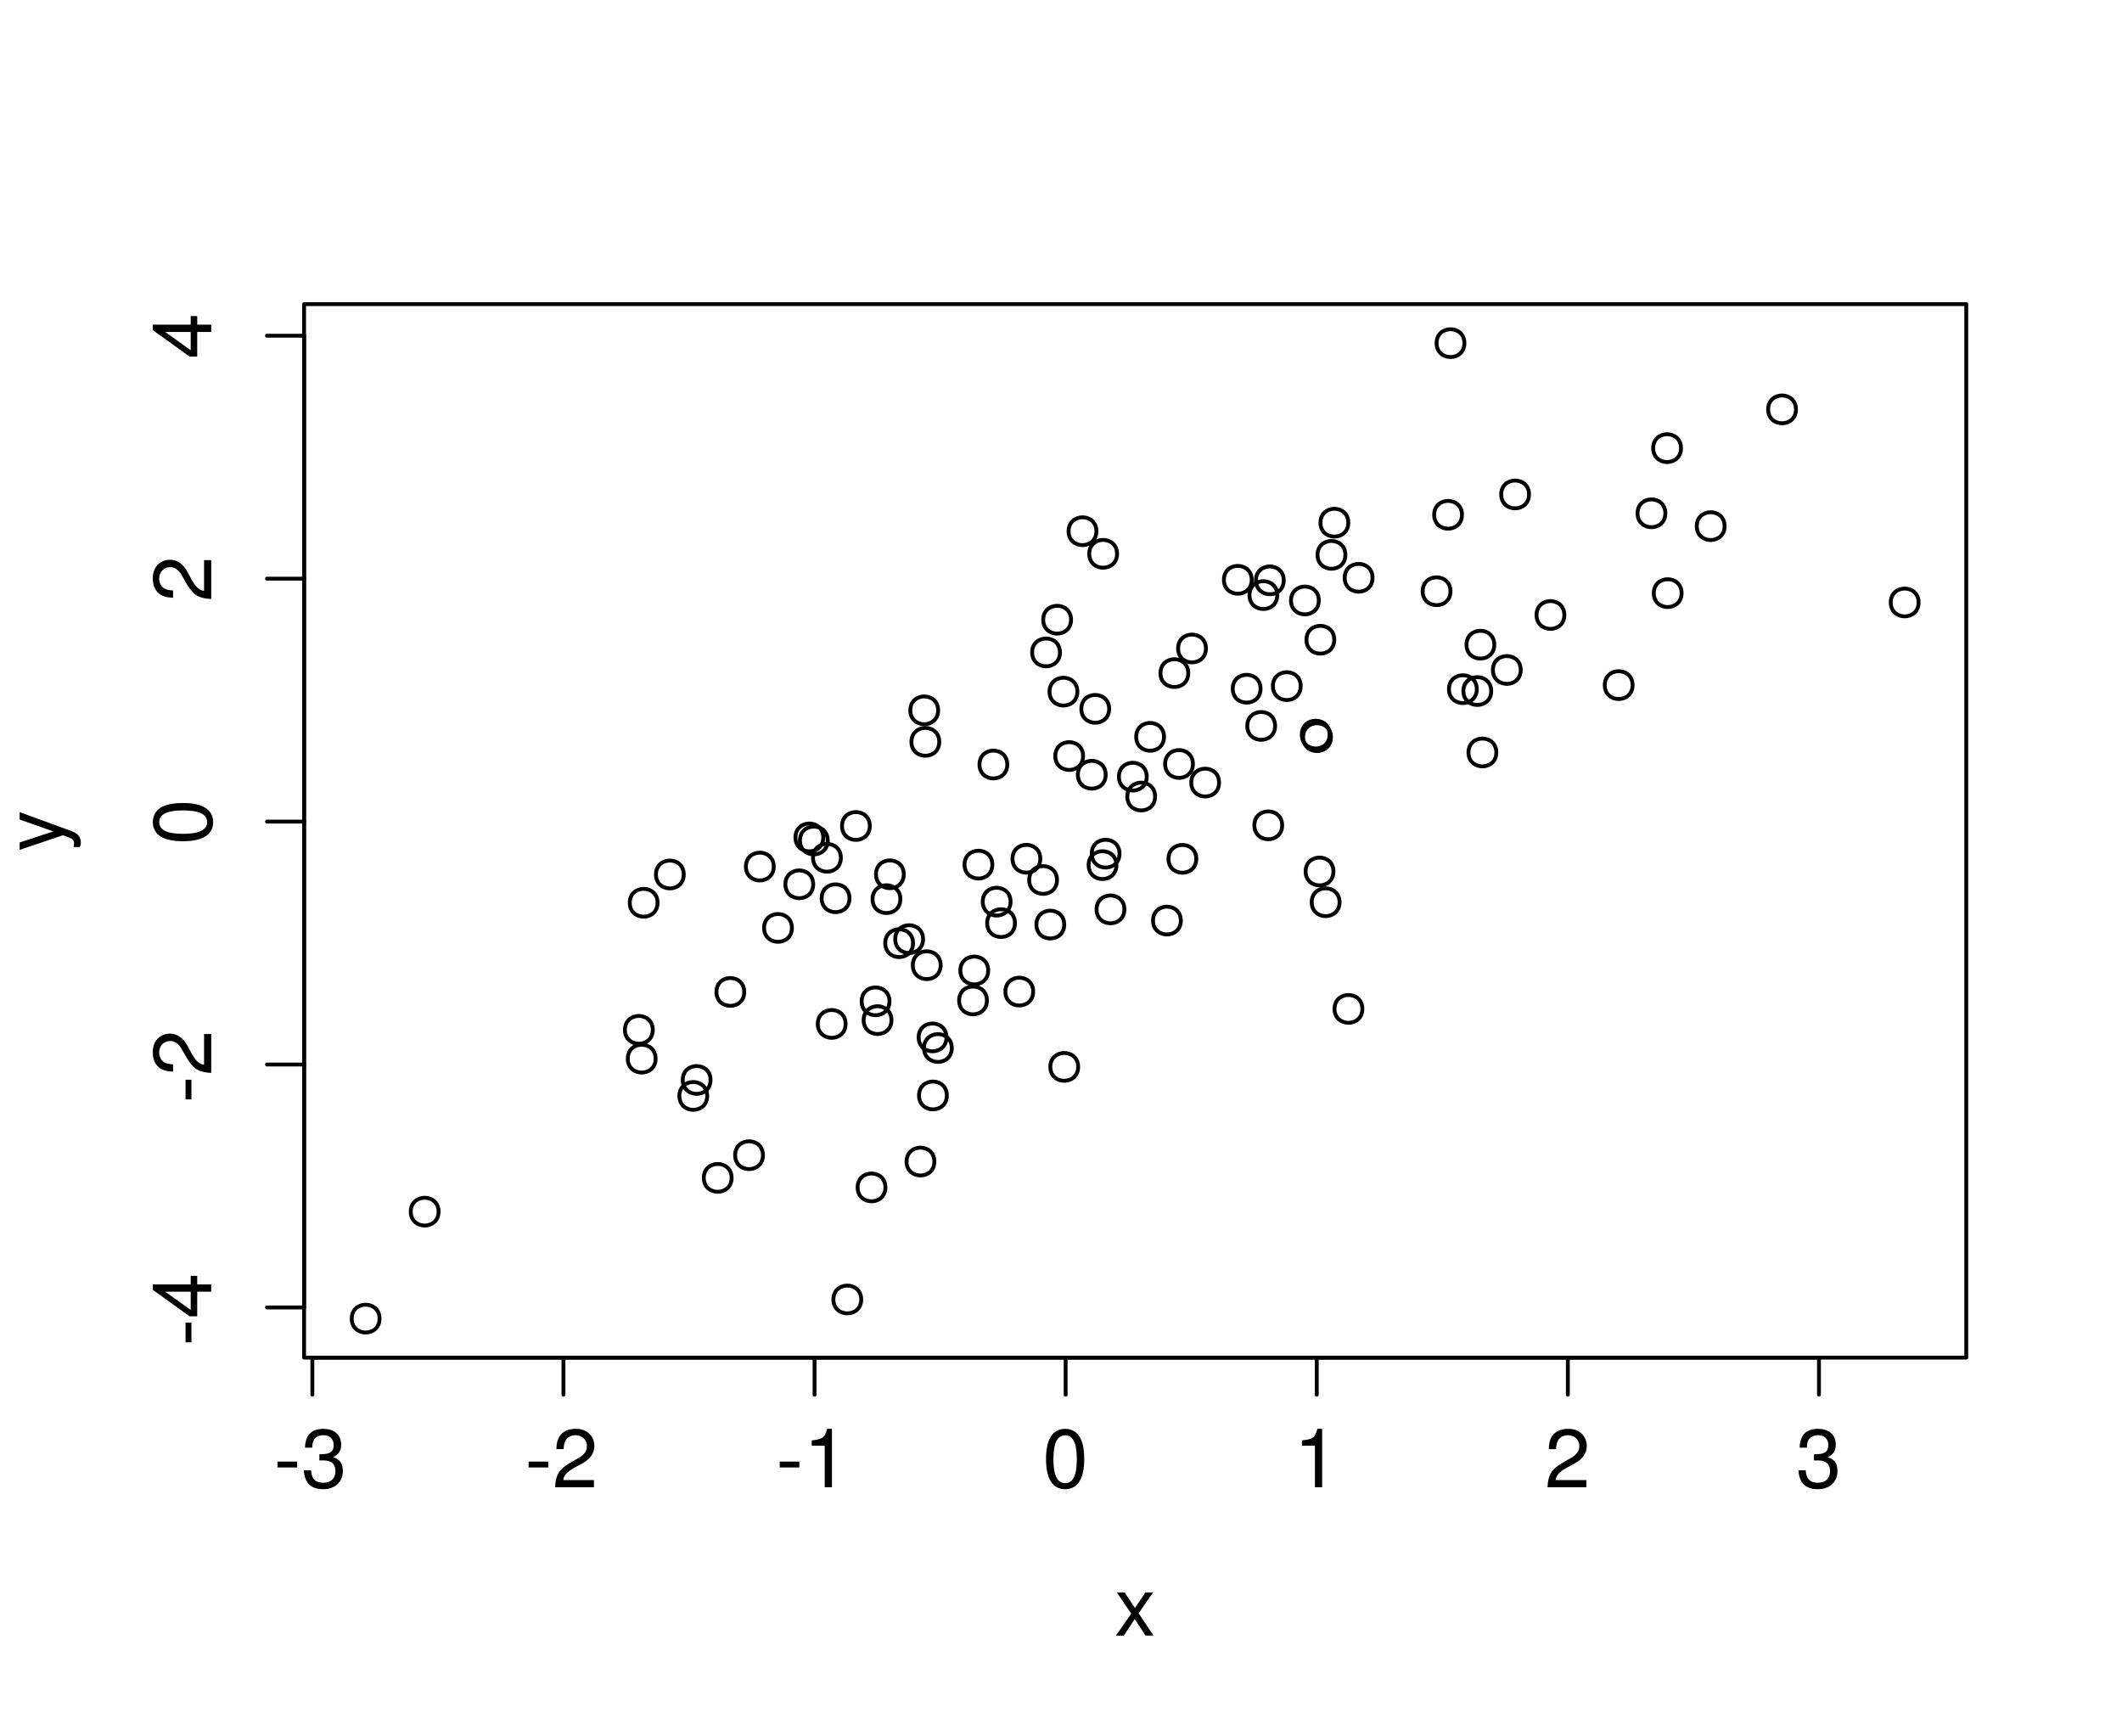 <?xml version="1.0" encoding="UTF-8"?>
<svg xmlns="http://www.w3.org/2000/svg" xmlns:xlink="http://www.w3.org/1999/xlink" width="412pt" height="337pt" viewBox="0 0 412 337" version="1.1">
<defs>
<g>
<symbol overflow="visible" id="glyph0-0">
<path style="stroke:none;" d="M 4.547 -4.984 L 0.734 -4.984 L 0.734 -3.844 L 4.547 -3.844 Z M 4.547 -4.984 "/>
</symbol>
<symbol overflow="visible" id="glyph0-1">
<path style="stroke:none;" d="M 3.531 -5.203 L 3.719 -5.203 L 4.297 -5.219 C 5.859 -5.219 6.656 -4.516 6.656 -3.156 C 6.656 -1.734 5.781 -0.875 4.297 -0.875 C 2.766 -0.875 2.016 -1.641 1.922 -3.297 L 0.516 -3.297 C 0.578 -2.391 0.734 -1.797 1.016 -1.281 C 1.578 -0.188 2.703 0.375 4.25 0.375 C 6.594 0.375 8.094 -1.031 8.094 -3.172 C 8.094 -4.609 7.531 -5.406 6.172 -5.875 C 7.234 -6.281 7.766 -7.094 7.766 -8.219 C 7.766 -10.172 6.469 -11.344 4.297 -11.344 C 2.016 -11.344 0.797 -10.094 0.75 -7.688 L 2.156 -7.688 C 2.172 -8.375 2.234 -8.75 2.422 -9.109 C 2.734 -9.734 3.438 -10.109 4.312 -10.109 C 5.562 -10.109 6.312 -9.375 6.312 -8.172 C 6.312 -7.375 6.031 -6.891 5.406 -6.641 C 5.031 -6.484 4.531 -6.422 3.531 -6.406 Z M 3.531 -5.203 "/>
</symbol>
<symbol overflow="visible" id="glyph0-2">
<path style="stroke:none;" d="M 8.094 -1.391 L 2.125 -1.391 C 2.266 -2.312 2.781 -2.906 4.172 -3.734 L 5.781 -4.594 C 7.359 -5.453 8.172 -6.625 8.172 -8.016 C 8.172 -8.953 7.797 -9.844 7.125 -10.453 C 6.453 -11.062 5.609 -11.344 4.547 -11.344 C 3.109 -11.344 2.031 -10.828 1.406 -9.875 C 1.016 -9.266 0.828 -8.562 0.797 -7.406 L 2.203 -7.406 C 2.25 -8.172 2.359 -8.641 2.547 -9.016 C 2.906 -9.703 3.641 -10.109 4.5 -10.109 C 5.781 -10.109 6.734 -9.203 6.734 -7.984 C 6.734 -7.094 6.203 -6.312 5.203 -5.75 L 3.734 -4.906 C 1.359 -3.562 0.672 -2.5 0.547 0 L 8.094 0 Z M 8.094 -1.391 "/>
</symbol>
<symbol overflow="visible" id="glyph0-3">
<path style="stroke:none;" d="M 4.141 -8.078 L 4.141 0 L 5.547 0 L 5.547 -11.344 L 4.625 -11.344 C 4.125 -9.594 3.812 -9.359 1.625 -9.094 L 1.625 -8.078 Z M 4.141 -8.078 "/>
</symbol>
<symbol overflow="visible" id="glyph0-4">
<path style="stroke:none;" d="M 4.406 -11.344 C 3.344 -11.344 2.391 -10.875 1.797 -10.094 C 1.062 -9.109 0.688 -7.578 0.688 -5.484 C 0.688 -1.656 1.969 0.375 4.406 0.375 C 6.797 0.375 8.109 -1.656 8.109 -5.391 C 8.109 -7.594 7.766 -9.078 7.016 -10.094 C 6.422 -10.891 5.469 -11.344 4.406 -11.344 Z M 4.406 -10.094 C 5.922 -10.094 6.672 -8.562 6.672 -5.516 C 6.672 -2.297 5.938 -0.797 4.375 -0.797 C 2.875 -0.797 2.125 -2.375 2.125 -5.469 C 2.125 -8.578 2.875 -10.094 4.406 -10.094 Z M 4.406 -10.094 "/>
</symbol>
<symbol overflow="visible" id="glyph0-5">
<path style="stroke:none;" d="M 4.672 -4.344 L 7.484 -8.391 L 5.984 -8.391 L 3.969 -5.344 L 1.953 -8.391 L 0.438 -8.391 L 3.234 -4.266 L 0.266 0 L 1.797 0 L 3.922 -3.219 L 6.016 0 L 7.562 0 Z M 4.672 -4.344 "/>
</symbol>
<symbol overflow="visible" id="glyph1-0">
<path style="stroke:none;" d="M -4.984 -4.547 L -4.984 -0.734 L -3.844 -0.734 L -3.844 -4.547 Z M -4.984 -4.547 "/>
</symbol>
<symbol overflow="visible" id="glyph1-1">
<path style="stroke:none;" d="M -2.719 -5.234 L 0 -5.234 L 0 -6.641 L -2.719 -6.641 L -2.719 -8.312 L -3.984 -8.312 L -3.984 -6.641 L -11.344 -6.641 L -11.344 -5.594 L -4.203 -0.453 L -2.719 -0.453 Z M -3.984 -5.234 L -3.984 -1.688 L -8.938 -5.234 Z M -3.984 -5.234 "/>
</symbol>
<symbol overflow="visible" id="glyph1-2">
<path style="stroke:none;" d="M -1.391 -8.094 L -1.391 -2.125 C -2.312 -2.266 -2.906 -2.781 -3.734 -4.172 L -4.594 -5.781 C -5.453 -7.359 -6.625 -8.172 -8.016 -8.172 C -8.953 -8.172 -9.844 -7.797 -10.453 -7.125 C -11.062 -6.453 -11.344 -5.609 -11.344 -4.547 C -11.344 -3.109 -10.828 -2.031 -9.875 -1.406 C -9.266 -1.016 -8.562 -0.828 -7.406 -0.797 L -7.406 -2.203 C -8.172 -2.25 -8.641 -2.359 -9.016 -2.547 C -9.703 -2.906 -10.109 -3.641 -10.109 -4.5 C -10.109 -5.781 -9.203 -6.734 -7.984 -6.734 C -7.094 -6.734 -6.312 -6.203 -5.75 -5.203 L -4.906 -3.734 C -3.562 -1.359 -2.5 -0.672 0 -0.547 L 0 -8.094 Z M -1.391 -8.094 "/>
</symbol>
<symbol overflow="visible" id="glyph1-3">
<path style="stroke:none;" d="M -11.344 -4.406 C -11.344 -3.344 -10.875 -2.391 -10.094 -1.797 C -9.109 -1.062 -7.578 -0.688 -5.484 -0.688 C -1.656 -0.688 0.375 -1.969 0.375 -4.406 C 0.375 -6.797 -1.656 -8.109 -5.391 -8.109 C -7.594 -8.109 -9.078 -7.766 -10.094 -7.016 C -10.891 -6.422 -11.344 -5.469 -11.344 -4.406 Z M -10.094 -4.406 C -10.094 -5.922 -8.562 -6.672 -5.516 -6.672 C -2.297 -6.672 -0.797 -5.938 -0.797 -4.375 C -0.797 -2.875 -2.375 -2.125 -5.469 -2.125 C -8.578 -2.125 -10.094 -2.875 -10.094 -4.406 Z M -10.094 -4.406 "/>
</symbol>
<symbol overflow="visible" id="glyph1-4">
<path style="stroke:none;" d="M -8.391 -6.203 L -1.859 -3.891 L -8.391 -1.75 L -8.391 -0.312 L 0.031 -3.156 L 1.359 -2.641 C 1.953 -2.438 2.172 -2.125 2.172 -1.562 C 2.172 -1.375 2.141 -1.156 2.078 -0.859 L 3.281 -0.859 C 3.422 -1.141 3.484 -1.406 3.484 -1.766 C 3.484 -2.188 3.344 -2.656 3.094 -3.016 C 2.781 -3.422 2.438 -3.656 1.766 -3.922 L -8.391 -7.641 Z M -8.391 -6.203 "/>
</symbol>
</g>
<clipPath id="clip1">
  <path d="M 59.039 59.039 L 382.758 59.039 L 382.758 264.559 L 59.039 264.559 Z M 59.039 59.039 "/>
</clipPath>
</defs>
<g id="surface1090">
<rect x="0" y="0" width="412" height="337" style="fill:rgb(100%,100%,100%);fill-opacity:1;stroke:none;"/>
<g clip-path="url(#clip1)" clip-rule="nonzero">
<path style="fill:none;stroke-width:0.75;stroke-linecap:round;stroke-linejoin:round;stroke:rgb(0%,0%,0%);stroke-opacity:1;stroke-miterlimit:10;" d="M 230.711 130.672 C 230.711 134.273 225.312 134.273 225.312 130.672 C 225.312 127.074 230.711 127.074 230.711 130.672 "/>
<path style="fill:none;stroke-width:0.75;stroke-linecap:round;stroke-linejoin:round;stroke:rgb(0%,0%,0%);stroke-opacity:1;stroke-miterlimit:10;" d="M 207.949 120.309 C 207.949 123.906 202.547 123.906 202.547 120.309 C 202.547 116.707 207.949 116.707 207.949 120.309 "/>
<path style="fill:none;stroke-width:0.75;stroke-linecap:round;stroke-linejoin:round;stroke:rgb(0%,0%,0%);stroke-opacity:1;stroke-miterlimit:10;" d="M 196.207 175.043 C 196.207 178.641 190.809 178.641 190.809 175.043 C 190.809 171.441 196.207 171.441 196.207 175.043 "/>
<path style="fill:none;stroke-width:0.75;stroke-linecap:round;stroke-linejoin:round;stroke:rgb(0%,0%,0%);stroke-opacity:1;stroke-miterlimit:10;" d="M 201.984 166.715 C 201.984 170.312 196.586 170.312 196.586 166.715 C 196.586 163.113 201.984 163.113 201.984 166.715 "/>
<path style="fill:none;stroke-width:0.75;stroke-linecap:round;stroke-linejoin:round;stroke:rgb(0%,0%,0%);stroke-opacity:1;stroke-miterlimit:10;" d="M 132.754 169.766 C 132.754 173.367 127.355 173.367 127.355 169.766 C 127.355 166.164 132.754 166.164 132.754 169.766 "/>
<path style="fill:none;stroke-width:0.75;stroke-linecap:round;stroke-linejoin:round;stroke:rgb(0%,0%,0%);stroke-opacity:1;stroke-miterlimit:10;" d="M 243.031 112.562 C 243.031 116.16 237.629 116.16 237.629 112.562 C 237.629 108.961 243.031 108.961 243.031 112.562 "/>
<path style="fill:none;stroke-width:0.75;stroke-linecap:round;stroke-linejoin:round;stroke:rgb(0%,0%,0%);stroke-opacity:1;stroke-miterlimit:10;" d="M 205.223 170.836 C 205.223 174.434 199.82 174.434 199.82 170.836 C 199.82 167.234 205.223 167.234 205.223 170.836 "/>
<path style="fill:none;stroke-width:0.75;stroke-linecap:round;stroke-linejoin:round;stroke:rgb(0%,0%,0%);stroke-opacity:1;stroke-miterlimit:10;" d="M 248.941 160.223 C 248.941 163.824 243.543 163.824 243.543 160.223 C 243.543 156.621 248.941 156.621 248.941 160.223 "/>
<path style="fill:none;stroke-width:0.75;stroke-linecap:round;stroke-linejoin:round;stroke:rgb(0%,0%,0%);stroke-opacity:1;stroke-miterlimit:10;" d="M 256.055 116.57 C 256.055 120.168 250.656 120.168 250.656 116.57 C 250.656 112.969 256.055 112.969 256.055 116.57 "/>
<path style="fill:none;stroke-width:0.75;stroke-linecap:round;stroke-linejoin:round;stroke:rgb(0%,0%,0%);stroke-opacity:1;stroke-miterlimit:10;" d="M 126.738 199.93 C 126.738 203.527 121.336 203.527 121.336 199.93 C 121.336 196.328 126.738 196.328 126.738 199.93 "/>
<path style="fill:none;stroke-width:0.75;stroke-linecap:round;stroke-linejoin:round;stroke:rgb(0%,0%,0%);stroke-opacity:1;stroke-miterlimit:10;" d="M 168.883 160.352 C 168.883 163.949 163.484 163.949 163.484 160.352 C 163.484 156.75 168.883 156.75 168.883 160.352 "/>
<path style="fill:none;stroke-width:0.75;stroke-linecap:round;stroke-linejoin:round;stroke:rgb(0%,0%,0%);stroke-opacity:1;stroke-miterlimit:10;" d="M 153.754 180.141 C 153.754 183.738 148.352 183.738 148.352 180.141 C 148.352 176.539 153.754 176.539 153.754 180.141 "/>
<path style="fill:none;stroke-width:0.75;stroke-linecap:round;stroke-linejoin:round;stroke:rgb(0%,0%,0%);stroke-opacity:1;stroke-miterlimit:10;" d="M 191.617 194.219 C 191.617 197.82 186.219 197.82 186.219 194.219 C 186.219 190.621 191.617 190.621 191.617 194.219 "/>
<path style="fill:none;stroke-width:0.75;stroke-linecap:round;stroke-linejoin:round;stroke:rgb(0%,0%,0%);stroke-opacity:1;stroke-miterlimit:10;" d="M 182.363 144.016 C 182.363 147.617 176.961 147.617 176.961 144.016 C 176.961 140.414 182.363 140.414 182.363 144.016 "/>
<path style="fill:none;stroke-width:0.75;stroke-linecap:round;stroke-linejoin:round;stroke:rgb(0%,0%,0%);stroke-opacity:1;stroke-miterlimit:10;" d="M 206.625 179.488 C 206.625 183.09 201.223 183.09 201.223 179.488 C 201.223 175.891 206.625 175.891 206.625 179.488 "/>
<path style="fill:none;stroke-width:0.75;stroke-linecap:round;stroke-linejoin:round;stroke:rgb(0%,0%,0%);stroke-opacity:1;stroke-miterlimit:10;" d="M 127.289 205.523 C 127.289 209.121 121.891 209.121 121.891 205.523 C 121.891 201.922 127.289 201.922 127.289 205.523 "/>
<path style="fill:none;stroke-width:0.75;stroke-linecap:round;stroke-linejoin:round;stroke:rgb(0%,0%,0%);stroke-opacity:1;stroke-miterlimit:10;" d="M 281.621 114.781 C 281.621 118.379 276.223 118.379 276.223 114.781 C 276.223 111.18 281.621 111.18 281.621 114.781 "/>
<path style="fill:none;stroke-width:0.75;stroke-linecap:round;stroke-linejoin:round;stroke:rgb(0%,0%,0%);stroke-opacity:1;stroke-miterlimit:10;" d="M 266.484 112.168 C 266.484 115.77 261.082 115.77 261.082 112.168 C 261.082 108.57 266.484 108.57 266.484 112.168 "/>
<path style="fill:none;stroke-width:0.75;stroke-linecap:round;stroke-linejoin:round;stroke:rgb(0%,0%,0%);stroke-opacity:1;stroke-miterlimit:10;" d="M 172.695 194.391 C 172.695 197.992 167.297 197.992 167.297 194.391 C 167.297 190.793 172.695 190.793 172.695 194.391 "/>
<path style="fill:none;stroke-width:0.75;stroke-linecap:round;stroke-linejoin:round;stroke:rgb(0%,0%,0%);stroke-opacity:1;stroke-miterlimit:10;" d="M 205.797 126.652 C 205.797 130.254 200.398 130.254 200.398 126.652 C 200.398 123.055 205.797 123.055 205.797 126.652 "/>
<path style="fill:none;stroke-width:0.75;stroke-linecap:round;stroke-linejoin:round;stroke:rgb(0%,0%,0%);stroke-opacity:1;stroke-miterlimit:10;" d="M 218.305 176.543 C 218.305 180.141 212.906 180.141 212.906 176.543 C 212.906 172.941 218.305 172.941 218.305 176.543 "/>
<path style="fill:none;stroke-width:0.75;stroke-linecap:round;stroke-linejoin:round;stroke:rgb(0%,0%,0%);stroke-opacity:1;stroke-miterlimit:10;" d="M 150.227 168.23 C 150.227 171.828 144.824 171.828 144.824 168.23 C 144.824 164.629 150.227 164.629 150.227 168.23 "/>
<path style="fill:none;stroke-width:0.75;stroke-linecap:round;stroke-linejoin:round;stroke:rgb(0%,0%,0%);stroke-opacity:1;stroke-miterlimit:10;" d="M 303.727 119.391 C 303.727 122.988 298.328 122.988 298.328 119.391 C 298.328 115.789 303.727 115.789 303.727 119.391 "/>
<path style="fill:none;stroke-width:0.75;stroke-linecap:round;stroke-linejoin:round;stroke:rgb(0%,0%,0%);stroke-opacity:1;stroke-miterlimit:10;" d="M 144.5 192.57 C 144.5 196.168 139.102 196.168 139.102 192.57 C 139.102 188.969 144.5 188.969 144.5 192.57 "/>
<path style="fill:none;stroke-width:0.75;stroke-linecap:round;stroke-linejoin:round;stroke:rgb(0%,0%,0%);stroke-opacity:1;stroke-miterlimit:10;" d="M 164.934 174.383 C 164.934 177.984 159.531 177.984 159.531 174.383 C 159.531 170.785 164.934 170.785 164.934 174.383 "/>
<path style="fill:none;stroke-width:0.75;stroke-linecap:round;stroke-linejoin:round;stroke:rgb(0%,0%,0%);stroke-opacity:1;stroke-miterlimit:10;" d="M 234.137 125.891 C 234.137 129.492 228.738 129.492 228.738 125.891 C 228.738 122.293 234.137 122.293 234.137 125.891 "/>
<path style="fill:none;stroke-width:0.75;stroke-linecap:round;stroke-linejoin:round;stroke:rgb(0%,0%,0%);stroke-opacity:1;stroke-miterlimit:10;" d="M 174.809 174.555 C 174.809 178.152 169.41 178.152 169.41 174.555 C 169.41 170.953 174.809 170.953 174.809 174.555 "/>
<path style="fill:none;stroke-width:0.75;stroke-linecap:round;stroke-linejoin:round;stroke:rgb(0%,0%,0%);stroke-opacity:1;stroke-miterlimit:10;" d="M 127.668 175.258 C 127.668 178.859 122.27 178.859 122.27 175.258 C 122.27 171.656 127.668 171.656 127.668 175.258 "/>
<path style="fill:none;stroke-width:0.75;stroke-linecap:round;stroke-linejoin:round;stroke:rgb(0%,0%,0%);stroke-opacity:1;stroke-miterlimit:10;" d="M 214.676 150.402 C 214.676 154.004 209.273 154.004 209.273 150.402 C 209.273 146.805 214.676 146.805 214.676 150.402 "/>
<path style="fill:none;stroke-width:0.75;stroke-linecap:round;stroke-linejoin:round;stroke:rgb(0%,0%,0%);stroke-opacity:1;stroke-miterlimit:10;" d="M 163.258 166.527 C 163.258 170.125 157.855 170.125 157.855 166.527 C 157.855 162.926 163.258 162.926 163.258 166.527 "/>
<path style="fill:none;stroke-width:0.75;stroke-linecap:round;stroke-linejoin:round;stroke:rgb(0%,0%,0%);stroke-opacity:1;stroke-miterlimit:10;" d="M 296.867 95.984 C 296.867 99.586 291.469 99.586 291.469 95.984 C 291.469 92.387 296.867 92.387 296.867 95.984 "/>
<path style="fill:none;stroke-width:0.75;stroke-linecap:round;stroke-linejoin:round;stroke:rgb(0%,0%,0%);stroke-opacity:1;stroke-miterlimit:10;" d="M 295.258 130.066 C 295.258 133.664 289.859 133.664 289.859 130.066 C 289.859 126.465 295.258 126.465 295.258 130.066 "/>
<path style="fill:none;stroke-width:0.75;stroke-linecap:round;stroke-linejoin:round;stroke:rgb(0%,0%,0%);stroke-opacity:1;stroke-miterlimit:10;" d="M 195.57 148.418 C 195.57 152.02 190.172 152.02 190.172 148.418 C 190.172 144.82 195.57 144.82 195.57 148.418 "/>
<path style="fill:none;stroke-width:0.75;stroke-linecap:round;stroke-linejoin:round;stroke:rgb(0%,0%,0%);stroke-opacity:1;stroke-miterlimit:10;" d="M 323.34 99.652 C 323.34 103.25 317.941 103.25 317.941 99.652 C 317.941 96.051 323.34 96.051 323.34 99.652 "/>
<path style="fill:none;stroke-width:0.75;stroke-linecap:round;stroke-linejoin:round;stroke:rgb(0%,0%,0%);stroke-opacity:1;stroke-miterlimit:10;" d="M 259.055 124.191 C 259.055 127.793 253.656 127.793 253.656 124.191 C 253.656 120.594 259.055 120.594 259.055 124.191 "/>
<path style="fill:none;stroke-width:0.75;stroke-linecap:round;stroke-linejoin:round;stroke:rgb(0%,0%,0%);stroke-opacity:1;stroke-miterlimit:10;" d="M 247.992 115.527 C 247.992 119.129 242.59 119.129 242.59 115.527 C 242.59 111.93 247.992 111.93 247.992 115.527 "/>
<path style="fill:none;stroke-width:0.75;stroke-linecap:round;stroke-linejoin:round;stroke:rgb(0%,0%,0%);stroke-opacity:1;stroke-miterlimit:10;" d="M 334.84 102.141 C 334.84 105.742 329.438 105.742 329.438 102.141 C 329.438 98.543 334.84 98.543 334.84 102.141 "/>
<path style="fill:none;stroke-width:0.75;stroke-linecap:round;stroke-linejoin:round;stroke:rgb(0%,0%,0%);stroke-opacity:1;stroke-miterlimit:10;" d="M 160.711 163.168 C 160.711 166.77 155.312 166.77 155.312 163.168 C 155.312 159.566 160.711 159.566 160.711 163.168 "/>
<path style="fill:none;stroke-width:0.75;stroke-linecap:round;stroke-linejoin:round;stroke:rgb(0%,0%,0%);stroke-opacity:1;stroke-miterlimit:10;" d="M 182.145 137.898 C 182.145 141.5 176.746 141.5 176.746 137.898 C 176.746 134.301 182.145 134.301 182.145 137.898 "/>
<path style="fill:none;stroke-width:0.75;stroke-linecap:round;stroke-linejoin:round;stroke:rgb(0%,0%,0%);stroke-opacity:1;stroke-miterlimit:10;" d="M 264.512 195.863 C 264.512 199.461 259.109 199.461 259.109 195.863 C 259.109 192.262 264.512 192.262 264.512 195.863 "/>
<path style="fill:none;stroke-width:0.75;stroke-linecap:round;stroke-linejoin:round;stroke:rgb(0%,0%,0%);stroke-opacity:1;stroke-miterlimit:10;" d="M 137.305 212.758 C 137.305 216.355 131.906 216.355 131.906 212.758 C 131.906 209.156 137.305 209.156 137.305 212.758 "/>
<path style="fill:none;stroke-width:0.75;stroke-linecap:round;stroke-linejoin:round;stroke:rgb(0%,0%,0%);stroke-opacity:1;stroke-miterlimit:10;" d="M 148.133 224.262 C 148.133 227.863 142.73 227.863 142.73 224.262 C 142.73 220.664 148.133 220.664 148.133 224.262 "/>
<path style="fill:none;stroke-width:0.75;stroke-linecap:round;stroke-linejoin:round;stroke:rgb(0%,0%,0%);stroke-opacity:1;stroke-miterlimit:10;" d="M 85.156 235.223 C 85.156 238.82 79.754 238.82 79.754 235.223 C 79.754 231.621 85.156 231.621 85.156 235.223 "/>
<path style="fill:none;stroke-width:0.75;stroke-linecap:round;stroke-linejoin:round;stroke:rgb(0%,0%,0%);stroke-opacity:1;stroke-miterlimit:10;" d="M 261.781 101.469 C 261.781 105.07 256.379 105.07 256.379 101.469 C 256.379 97.871 261.781 97.871 261.781 101.469 "/>
<path style="fill:none;stroke-width:0.75;stroke-linecap:round;stroke-linejoin:round;stroke:rgb(0%,0%,0%);stroke-opacity:1;stroke-miterlimit:10;" d="M 326.379 87 C 326.379 90.602 320.977 90.602 320.977 87 C 320.977 83.398 326.379 83.398 326.379 87 "/>
<path style="fill:none;stroke-width:0.75;stroke-linecap:round;stroke-linejoin:round;stroke:rgb(0%,0%,0%);stroke-opacity:1;stroke-miterlimit:10;" d="M 290.52 146.082 C 290.52 149.68 285.117 149.68 285.117 146.082 C 285.117 142.48 290.52 142.48 290.52 146.082 "/>
<path style="fill:none;stroke-width:0.75;stroke-linecap:round;stroke-linejoin:round;stroke:rgb(0%,0%,0%);stroke-opacity:1;stroke-miterlimit:10;" d="M 217.363 165.723 C 217.363 169.324 211.965 169.324 211.965 165.723 C 211.965 162.125 217.363 162.125 217.363 165.723 "/>
<path style="fill:none;stroke-width:0.75;stroke-linecap:round;stroke-linejoin:round;stroke:rgb(0%,0%,0%);stroke-opacity:1;stroke-miterlimit:10;" d="M 290.129 125.156 C 290.129 128.754 284.73 128.754 284.73 125.156 C 284.73 121.555 290.129 121.555 290.129 125.156 "/>
<path style="fill:none;stroke-width:0.75;stroke-linecap:round;stroke-linejoin:round;stroke:rgb(0%,0%,0%);stroke-opacity:1;stroke-miterlimit:10;" d="M 249.246 112.664 C 249.246 116.266 243.848 116.266 243.848 112.664 C 243.848 109.066 249.246 109.066 249.246 112.664 "/>
<path style="fill:none;stroke-width:0.75;stroke-linecap:round;stroke-linejoin:round;stroke:rgb(0%,0%,0%);stroke-opacity:1;stroke-miterlimit:10;" d="M 159.844 162.574 C 159.844 166.176 154.441 166.176 154.441 162.574 C 154.441 158.977 159.844 158.977 159.844 162.574 "/>
<path style="fill:none;stroke-width:0.75;stroke-linecap:round;stroke-linejoin:round;stroke:rgb(0%,0%,0%);stroke-opacity:1;stroke-miterlimit:10;" d="M 191.863 188.402 C 191.863 192 186.461 192 186.461 188.402 C 186.461 184.801 191.863 184.801 191.863 188.402 "/>
<path style="fill:none;stroke-width:0.75;stroke-linecap:round;stroke-linejoin:round;stroke:rgb(0%,0%,0%);stroke-opacity:1;stroke-miterlimit:10;" d="M 164.18 198.781 C 164.18 202.379 158.777 202.379 158.777 198.781 C 158.777 195.18 164.18 195.18 164.18 198.781 "/>
<path style="fill:none;stroke-width:0.75;stroke-linecap:round;stroke-linejoin:round;stroke:rgb(0%,0%,0%);stroke-opacity:1;stroke-miterlimit:10;" d="M 258.152 142.613 C 258.152 146.215 252.754 146.215 252.754 142.613 C 252.754 139.012 258.152 139.012 258.152 142.613 "/>
<path style="fill:none;stroke-width:0.75;stroke-linecap:round;stroke-linejoin:round;stroke:rgb(0%,0%,0%);stroke-opacity:1;stroke-miterlimit:10;" d="M 177.273 183.102 C 177.273 186.699 171.871 186.699 171.871 183.102 C 171.871 179.5 177.273 179.5 177.273 183.102 "/>
<path style="fill:none;stroke-width:0.75;stroke-linecap:round;stroke-linejoin:round;stroke:rgb(0%,0%,0%);stroke-opacity:1;stroke-miterlimit:10;" d="M 348.695 79.473 C 348.695 83.074 343.297 83.074 343.297 79.473 C 343.297 75.875 348.695 75.875 348.695 79.473 "/>
<path style="fill:none;stroke-width:0.75;stroke-linecap:round;stroke-linejoin:round;stroke:rgb(0%,0%,0%);stroke-opacity:1;stroke-miterlimit:10;" d="M 372.508 116.957 C 372.508 120.559 367.105 120.559 367.105 116.957 C 367.105 113.359 372.508 113.359 372.508 116.957 "/>
<path style="fill:none;stroke-width:0.75;stroke-linecap:round;stroke-linejoin:round;stroke:rgb(0%,0%,0%);stroke-opacity:1;stroke-miterlimit:10;" d="M 179.219 182.316 C 179.219 185.918 173.816 185.918 173.816 182.316 C 173.816 178.715 179.219 178.715 179.219 182.316 "/>
<path style="fill:none;stroke-width:0.75;stroke-linecap:round;stroke-linejoin:round;stroke:rgb(0%,0%,0%);stroke-opacity:1;stroke-miterlimit:10;" d="M 258.41 143.105 C 258.41 146.707 253.008 146.707 253.008 143.105 C 253.008 139.508 258.41 139.508 258.41 143.105 "/>
<path style="fill:none;stroke-width:0.75;stroke-linecap:round;stroke-linejoin:round;stroke:rgb(0%,0%,0%);stroke-opacity:1;stroke-miterlimit:10;" d="M 175.477 169.73 C 175.477 173.332 170.078 173.332 170.078 169.73 C 170.078 166.129 175.477 166.129 175.477 169.73 "/>
<path style="fill:none;stroke-width:0.75;stroke-linecap:round;stroke-linejoin:round;stroke:rgb(0%,0%,0%);stroke-opacity:1;stroke-miterlimit:10;" d="M 284.324 66.613 C 284.324 70.215 278.922 70.215 278.922 66.613 C 278.922 63.016 284.324 63.016 284.324 66.613 "/>
<path style="fill:none;stroke-width:0.75;stroke-linecap:round;stroke-linejoin:round;stroke:rgb(0%,0%,0%);stroke-opacity:1;stroke-miterlimit:10;" d="M 73.691 255.984 C 73.691 259.586 68.293 259.586 68.293 255.984 C 68.293 252.387 73.691 252.387 73.691 255.984 "/>
<path style="fill:none;stroke-width:0.75;stroke-linecap:round;stroke-linejoin:round;stroke:rgb(0%,0%,0%);stroke-opacity:1;stroke-miterlimit:10;" d="M 229.266 178.715 C 229.266 182.312 223.867 182.312 223.867 178.715 C 223.867 175.113 229.266 175.113 229.266 178.715 "/>
<path style="fill:none;stroke-width:0.75;stroke-linecap:round;stroke-linejoin:round;stroke:rgb(0%,0%,0%);stroke-opacity:1;stroke-miterlimit:10;" d="M 216.762 167.949 C 216.762 171.551 211.363 171.551 211.363 167.949 C 211.363 164.352 216.762 164.352 216.762 167.949 "/>
<path style="fill:none;stroke-width:0.75;stroke-linecap:round;stroke-linejoin:round;stroke:rgb(0%,0%,0%);stroke-opacity:1;stroke-miterlimit:10;" d="M 200.598 192.5 C 200.598 196.102 195.199 196.102 195.199 192.5 C 195.199 188.902 200.598 188.902 200.598 192.5 "/>
<path style="fill:none;stroke-width:0.75;stroke-linecap:round;stroke-linejoin:round;stroke:rgb(0%,0%,0%);stroke-opacity:1;stroke-miterlimit:10;" d="M 222.645 150.777 C 222.645 154.375 217.242 154.375 217.242 150.777 C 217.242 147.176 222.645 147.176 222.645 150.777 "/>
<path style="fill:none;stroke-width:0.75;stroke-linecap:round;stroke-linejoin:round;stroke:rgb(0%,0%,0%);stroke-opacity:1;stroke-miterlimit:10;" d="M 181.414 225.5 C 181.414 229.098 176.016 229.098 176.016 225.5 C 176.016 221.898 181.414 221.898 181.414 225.5 "/>
<path style="fill:none;stroke-width:0.75;stroke-linecap:round;stroke-linejoin:round;stroke:rgb(0%,0%,0%);stroke-opacity:1;stroke-miterlimit:10;" d="M 209.176 134.27 C 209.176 137.871 203.773 137.871 203.773 134.27 C 203.773 130.668 209.176 130.668 209.176 134.27 "/>
<path style="fill:none;stroke-width:0.75;stroke-linecap:round;stroke-linejoin:round;stroke:rgb(0%,0%,0%);stroke-opacity:1;stroke-miterlimit:10;" d="M 157.887 171.672 C 157.887 175.273 152.488 175.273 152.488 171.672 C 152.488 168.074 157.887 168.074 157.887 171.672 "/>
<path style="fill:none;stroke-width:0.75;stroke-linecap:round;stroke-linejoin:round;stroke:rgb(0%,0%,0%);stroke-opacity:1;stroke-miterlimit:10;" d="M 316.977 133.004 C 316.977 136.605 311.578 136.605 311.578 133.004 C 311.578 129.406 316.977 129.406 316.977 133.004 "/>
<path style="fill:none;stroke-width:0.75;stroke-linecap:round;stroke-linejoin:round;stroke:rgb(0%,0%,0%);stroke-opacity:1;stroke-miterlimit:10;" d="M 183.762 201.395 C 183.762 204.992 178.363 204.992 178.363 201.395 C 178.363 197.793 183.762 197.793 183.762 201.395 "/>
<path style="fill:none;stroke-width:0.75;stroke-linecap:round;stroke-linejoin:round;stroke:rgb(0%,0%,0%);stroke-opacity:1;stroke-miterlimit:10;" d="M 212.871 103.129 C 212.871 106.727 207.473 106.727 207.473 103.129 C 207.473 99.527 212.871 99.527 212.871 103.129 "/>
<path style="fill:none;stroke-width:0.75;stroke-linecap:round;stroke-linejoin:round;stroke:rgb(0%,0%,0%);stroke-opacity:1;stroke-miterlimit:10;" d="M 289.527 134.156 C 289.527 137.758 284.129 137.758 284.129 134.156 C 284.129 130.559 289.527 130.559 289.527 134.156 "/>
<path style="fill:none;stroke-width:0.75;stroke-linecap:round;stroke-linejoin:round;stroke:rgb(0%,0%,0%);stroke-opacity:1;stroke-miterlimit:10;" d="M 244.742 133.703 C 244.742 137.301 239.344 137.301 239.344 133.703 C 239.344 130.102 244.742 130.102 244.742 133.703 "/>
<path style="fill:none;stroke-width:0.75;stroke-linecap:round;stroke-linejoin:round;stroke:rgb(0%,0%,0%);stroke-opacity:1;stroke-miterlimit:10;" d="M 215.348 137.613 C 215.348 141.211 209.949 141.211 209.949 137.613 C 209.949 134.012 215.348 134.012 215.348 137.613 "/>
<path style="fill:none;stroke-width:0.75;stroke-linecap:round;stroke-linejoin:round;stroke:rgb(0%,0%,0%);stroke-opacity:1;stroke-miterlimit:10;" d="M 326.492 115.148 C 326.492 118.75 321.094 118.75 321.094 115.148 C 321.094 111.547 326.492 111.547 326.492 115.148 "/>
<path style="fill:none;stroke-width:0.75;stroke-linecap:round;stroke-linejoin:round;stroke:rgb(0%,0%,0%);stroke-opacity:1;stroke-miterlimit:10;" d="M 258.895 169.184 C 258.895 172.781 253.496 172.781 253.496 169.184 C 253.496 165.582 258.895 165.582 258.895 169.184 "/>
<path style="fill:none;stroke-width:0.75;stroke-linecap:round;stroke-linejoin:round;stroke:rgb(0%,0%,0%);stroke-opacity:1;stroke-miterlimit:10;" d="M 286.727 133.793 C 286.727 137.391 281.324 137.391 281.324 133.793 C 281.324 130.191 286.727 130.191 286.727 133.793 "/>
<path style="fill:none;stroke-width:0.75;stroke-linecap:round;stroke-linejoin:round;stroke:rgb(0%,0%,0%);stroke-opacity:1;stroke-miterlimit:10;" d="M 252.539 133.199 C 252.539 136.801 247.141 136.801 247.141 133.199 C 247.141 129.602 252.539 129.602 252.539 133.199 "/>
<path style="fill:none;stroke-width:0.75;stroke-linecap:round;stroke-linejoin:round;stroke:rgb(0%,0%,0%);stroke-opacity:1;stroke-miterlimit:10;" d="M 167.211 252.273 C 167.211 255.871 161.812 255.871 161.812 252.273 C 161.812 248.672 167.211 248.672 167.211 252.273 "/>
<path style="fill:none;stroke-width:0.75;stroke-linecap:round;stroke-linejoin:round;stroke:rgb(0%,0%,0%);stroke-opacity:1;stroke-miterlimit:10;" d="M 183.832 212.664 C 183.832 216.266 178.434 216.266 178.434 212.664 C 178.434 209.062 183.832 209.062 183.832 212.664 "/>
<path style="fill:none;stroke-width:0.75;stroke-linecap:round;stroke-linejoin:round;stroke:rgb(0%,0%,0%);stroke-opacity:1;stroke-miterlimit:10;" d="M 260.082 175.156 C 260.082 178.754 254.68 178.754 254.68 175.156 C 254.68 171.555 260.082 171.555 260.082 175.156 "/>
<path style="fill:none;stroke-width:0.75;stroke-linecap:round;stroke-linejoin:round;stroke:rgb(0%,0%,0%);stroke-opacity:1;stroke-miterlimit:10;" d="M 137.957 209.656 C 137.957 213.254 132.559 213.254 132.559 209.656 C 132.559 206.055 137.957 206.055 137.957 209.656 "/>
<path style="fill:none;stroke-width:0.75;stroke-linecap:round;stroke-linejoin:round;stroke:rgb(0%,0%,0%);stroke-opacity:1;stroke-miterlimit:10;" d="M 182.633 187.383 C 182.633 190.98 177.23 190.98 177.23 187.383 C 177.23 183.781 182.633 183.781 182.633 187.383 "/>
<path style="fill:none;stroke-width:0.75;stroke-linecap:round;stroke-linejoin:round;stroke:rgb(0%,0%,0%);stroke-opacity:1;stroke-miterlimit:10;" d="M 232.266 166.734 C 232.266 170.332 226.867 170.332 226.867 166.734 C 226.867 163.133 232.266 163.133 232.266 166.734 "/>
<path style="fill:none;stroke-width:0.75;stroke-linecap:round;stroke-linejoin:round;stroke:rgb(0%,0%,0%);stroke-opacity:1;stroke-miterlimit:10;" d="M 216.883 107.516 C 216.883 111.113 211.484 111.113 211.484 107.516 C 211.484 103.914 216.883 103.914 216.883 107.516 "/>
<path style="fill:none;stroke-width:0.75;stroke-linecap:round;stroke-linejoin:round;stroke:rgb(0%,0%,0%);stroke-opacity:1;stroke-miterlimit:10;" d="M 142.047 228.668 C 142.047 232.266 136.648 232.266 136.648 228.668 C 136.648 225.066 142.047 225.066 142.047 228.668 "/>
<path style="fill:none;stroke-width:0.75;stroke-linecap:round;stroke-linejoin:round;stroke:rgb(0%,0%,0%);stroke-opacity:1;stroke-miterlimit:10;" d="M 236.691 151.926 C 236.691 155.523 231.293 155.523 231.293 151.926 C 231.293 148.324 236.691 148.324 236.691 151.926 "/>
<path style="fill:none;stroke-width:0.75;stroke-linecap:round;stroke-linejoin:round;stroke:rgb(0%,0%,0%);stroke-opacity:1;stroke-miterlimit:10;" d="M 224.27 154.633 C 224.27 158.234 218.871 158.234 218.871 154.633 C 218.871 151.035 224.27 151.035 224.27 154.633 "/>
<path style="fill:none;stroke-width:0.75;stroke-linecap:round;stroke-linejoin:round;stroke:rgb(0%,0%,0%);stroke-opacity:1;stroke-miterlimit:10;" d="M 173.082 198.043 C 173.082 201.641 167.68 201.641 167.68 198.043 C 167.68 194.441 173.082 194.441 173.082 198.043 "/>
<path style="fill:none;stroke-width:0.75;stroke-linecap:round;stroke-linejoin:round;stroke:rgb(0%,0%,0%);stroke-opacity:1;stroke-miterlimit:10;" d="M 231.613 148.316 C 231.613 151.914 226.215 151.914 226.215 148.316 C 226.215 144.715 231.613 144.715 231.613 148.316 "/>
<path style="fill:none;stroke-width:0.75;stroke-linecap:round;stroke-linejoin:round;stroke:rgb(0%,0%,0%);stroke-opacity:1;stroke-miterlimit:10;" d="M 261.211 107.715 C 261.211 111.316 255.809 111.316 255.809 107.715 C 255.809 104.117 261.211 104.117 261.211 107.715 "/>
<path style="fill:none;stroke-width:0.75;stroke-linecap:round;stroke-linejoin:round;stroke:rgb(0%,0%,0%);stroke-opacity:1;stroke-miterlimit:10;" d="M 226 143.043 C 226 146.645 220.598 146.645 220.598 143.043 C 220.598 139.445 226 139.445 226 143.043 "/>
<path style="fill:none;stroke-width:0.75;stroke-linecap:round;stroke-linejoin:round;stroke:rgb(0%,0%,0%);stroke-opacity:1;stroke-miterlimit:10;" d="M 210.289 146.773 C 210.289 150.371 204.891 150.371 204.891 146.773 C 204.891 143.172 210.289 143.172 210.289 146.773 "/>
<path style="fill:none;stroke-width:0.75;stroke-linecap:round;stroke-linejoin:round;stroke:rgb(0%,0%,0%);stroke-opacity:1;stroke-miterlimit:10;" d="M 197.059 179.207 C 197.059 182.809 191.66 182.809 191.66 179.207 C 191.66 175.609 197.059 175.609 197.059 179.207 "/>
<path style="fill:none;stroke-width:0.75;stroke-linecap:round;stroke-linejoin:round;stroke:rgb(0%,0%,0%);stroke-opacity:1;stroke-miterlimit:10;" d="M 184.801 203.457 C 184.801 207.055 179.402 207.055 179.402 203.457 C 179.402 199.855 184.801 199.855 184.801 203.457 "/>
<path style="fill:none;stroke-width:0.75;stroke-linecap:round;stroke-linejoin:round;stroke:rgb(0%,0%,0%);stroke-opacity:1;stroke-miterlimit:10;" d="M 171.91 230.516 C 171.91 234.117 166.512 234.117 166.512 230.516 C 166.512 226.918 171.91 226.918 171.91 230.516 "/>
<path style="fill:none;stroke-width:0.75;stroke-linecap:round;stroke-linejoin:round;stroke:rgb(0%,0%,0%);stroke-opacity:1;stroke-miterlimit:10;" d="M 192.668 167.852 C 192.668 171.453 187.27 171.453 187.27 167.852 C 187.27 164.254 192.668 164.254 192.668 167.852 "/>
<path style="fill:none;stroke-width:0.75;stroke-linecap:round;stroke-linejoin:round;stroke:rgb(0%,0%,0%);stroke-opacity:1;stroke-miterlimit:10;" d="M 283.855 99.938 C 283.855 103.539 278.453 103.539 278.453 99.938 C 278.453 96.34 283.855 96.34 283.855 99.938 "/>
<path style="fill:none;stroke-width:0.75;stroke-linecap:round;stroke-linejoin:round;stroke:rgb(0%,0%,0%);stroke-opacity:1;stroke-miterlimit:10;" d="M 247.57 140.922 C 247.57 144.523 242.168 144.523 242.168 140.922 C 242.168 137.324 247.57 137.324 247.57 140.922 "/>
<path style="fill:none;stroke-width:0.75;stroke-linecap:round;stroke-linejoin:round;stroke:rgb(0%,0%,0%);stroke-opacity:1;stroke-miterlimit:10;" d="M 209.328 207.117 C 209.328 210.719 203.93 210.719 203.93 207.117 C 203.93 203.516 209.328 203.516 209.328 207.117 "/>
</g>
<path style="fill:none;stroke-width:0.75;stroke-linecap:round;stroke-linejoin:round;stroke:rgb(0%,0%,0%);stroke-opacity:1;stroke-miterlimit:10;" d="M 60.645 263.559 L 353.164 263.559 "/>
<path style="fill:none;stroke-width:0.75;stroke-linecap:round;stroke-linejoin:round;stroke:rgb(0%,0%,0%);stroke-opacity:1;stroke-miterlimit:10;" d="M 60.645 263.559 L 60.645 270.762 "/>
<path style="fill:none;stroke-width:0.75;stroke-linecap:round;stroke-linejoin:round;stroke:rgb(0%,0%,0%);stroke-opacity:1;stroke-miterlimit:10;" d="M 109.398 263.559 L 109.398 270.762 "/>
<path style="fill:none;stroke-width:0.75;stroke-linecap:round;stroke-linejoin:round;stroke:rgb(0%,0%,0%);stroke-opacity:1;stroke-miterlimit:10;" d="M 158.152 263.559 L 158.152 270.762 "/>
<path style="fill:none;stroke-width:0.75;stroke-linecap:round;stroke-linejoin:round;stroke:rgb(0%,0%,0%);stroke-opacity:1;stroke-miterlimit:10;" d="M 206.902 263.559 L 206.902 270.762 "/>
<path style="fill:none;stroke-width:0.75;stroke-linecap:round;stroke-linejoin:round;stroke:rgb(0%,0%,0%);stroke-opacity:1;stroke-miterlimit:10;" d="M 255.656 263.559 L 255.656 270.762 "/>
<path style="fill:none;stroke-width:0.75;stroke-linecap:round;stroke-linejoin:round;stroke:rgb(0%,0%,0%);stroke-opacity:1;stroke-miterlimit:10;" d="M 304.41 263.559 L 304.41 270.762 "/>
<path style="fill:none;stroke-width:0.75;stroke-linecap:round;stroke-linejoin:round;stroke:rgb(0%,0%,0%);stroke-opacity:1;stroke-miterlimit:10;" d="M 353.164 263.559 L 353.164 270.762 "/>
<g style="fill:rgb(0%,0%,0%);fill-opacity:1;">
  <use xlink:href="#glyph0-0" x="53.145" y="288.729"/>
  <use xlink:href="#glyph0-1" x="58.473" y="288.729"/>
</g>
<g style="fill:rgb(0%,0%,0%);fill-opacity:1;">
  <use xlink:href="#glyph0-0" x="101.898" y="288.729"/>
  <use xlink:href="#glyph0-2" x="107.227" y="288.729"/>
</g>
<g style="fill:rgb(0%,0%,0%);fill-opacity:1;">
  <use xlink:href="#glyph0-0" x="150.652" y="288.729"/>
  <use xlink:href="#glyph0-3" x="155.98" y="288.729"/>
</g>
<g style="fill:rgb(0%,0%,0%);fill-opacity:1;">
  <use xlink:href="#glyph0-4" x="202.402" y="288.729"/>
</g>
<g style="fill:rgb(0%,0%,0%);fill-opacity:1;">
  <use xlink:href="#glyph0-3" x="251.156" y="288.729"/>
</g>
<g style="fill:rgb(0%,0%,0%);fill-opacity:1;">
  <use xlink:href="#glyph0-2" x="299.91" y="288.729"/>
</g>
<g style="fill:rgb(0%,0%,0%);fill-opacity:1;">
  <use xlink:href="#glyph0-1" x="348.664" y="288.729"/>
</g>
<path style="fill:none;stroke-width:0.75;stroke-linecap:round;stroke-linejoin:round;stroke:rgb(0%,0%,0%);stroke-opacity:1;stroke-miterlimit:10;" d="M 59.039 253.82 L 59.039 65.176 "/>
<path style="fill:none;stroke-width:0.75;stroke-linecap:round;stroke-linejoin:round;stroke:rgb(0%,0%,0%);stroke-opacity:1;stroke-miterlimit:10;" d="M 59.039 253.82 L 51.84 253.82 "/>
<path style="fill:none;stroke-width:0.75;stroke-linecap:round;stroke-linejoin:round;stroke:rgb(0%,0%,0%);stroke-opacity:1;stroke-miterlimit:10;" d="M 59.039 206.66 L 51.84 206.66 "/>
<path style="fill:none;stroke-width:0.75;stroke-linecap:round;stroke-linejoin:round;stroke:rgb(0%,0%,0%);stroke-opacity:1;stroke-miterlimit:10;" d="M 59.039 159.5 L 51.84 159.5 "/>
<path style="fill:none;stroke-width:0.75;stroke-linecap:round;stroke-linejoin:round;stroke:rgb(0%,0%,0%);stroke-opacity:1;stroke-miterlimit:10;" d="M 59.039 112.336 L 51.84 112.336 "/>
<path style="fill:none;stroke-width:0.75;stroke-linecap:round;stroke-linejoin:round;stroke:rgb(0%,0%,0%);stroke-opacity:1;stroke-miterlimit:10;" d="M 59.039 65.176 L 51.84 65.176 "/>
<g style="fill:rgb(0%,0%,0%);fill-opacity:1;">
  <use xlink:href="#glyph1-0" x="41.01" y="261.32"/>
  <use xlink:href="#glyph1-1" x="41.01" y="255.992"/>
</g>
<g style="fill:rgb(0%,0%,0%);fill-opacity:1;">
  <use xlink:href="#glyph1-0" x="41.01" y="214.16"/>
  <use xlink:href="#glyph1-2" x="41.01" y="208.832"/>
</g>
<g style="fill:rgb(0%,0%,0%);fill-opacity:1;">
  <use xlink:href="#glyph1-3" x="41.01" y="164"/>
</g>
<g style="fill:rgb(0%,0%,0%);fill-opacity:1;">
  <use xlink:href="#glyph1-2" x="41.01" y="116.836"/>
</g>
<g style="fill:rgb(0%,0%,0%);fill-opacity:1;">
  <use xlink:href="#glyph1-1" x="41.01" y="69.676"/>
</g>
<path style="fill:none;stroke-width:0.75;stroke-linecap:round;stroke-linejoin:round;stroke:rgb(0%,0%,0%);stroke-opacity:1;stroke-miterlimit:10;" d="M 59.039 263.559 L 381.762 263.559 L 381.762 59.039 L 59.039 59.039 L 59.039 263.559 "/>
<g style="fill:rgb(0%,0%,0%);fill-opacity:1;">
  <use xlink:href="#glyph0-5" x="216.398" y="317.529"/>
</g>
<g style="fill:rgb(0%,0%,0%);fill-opacity:1;">
  <use xlink:href="#glyph1-4" x="12.209" y="165.301"/>
</g>
</g>
</svg>
